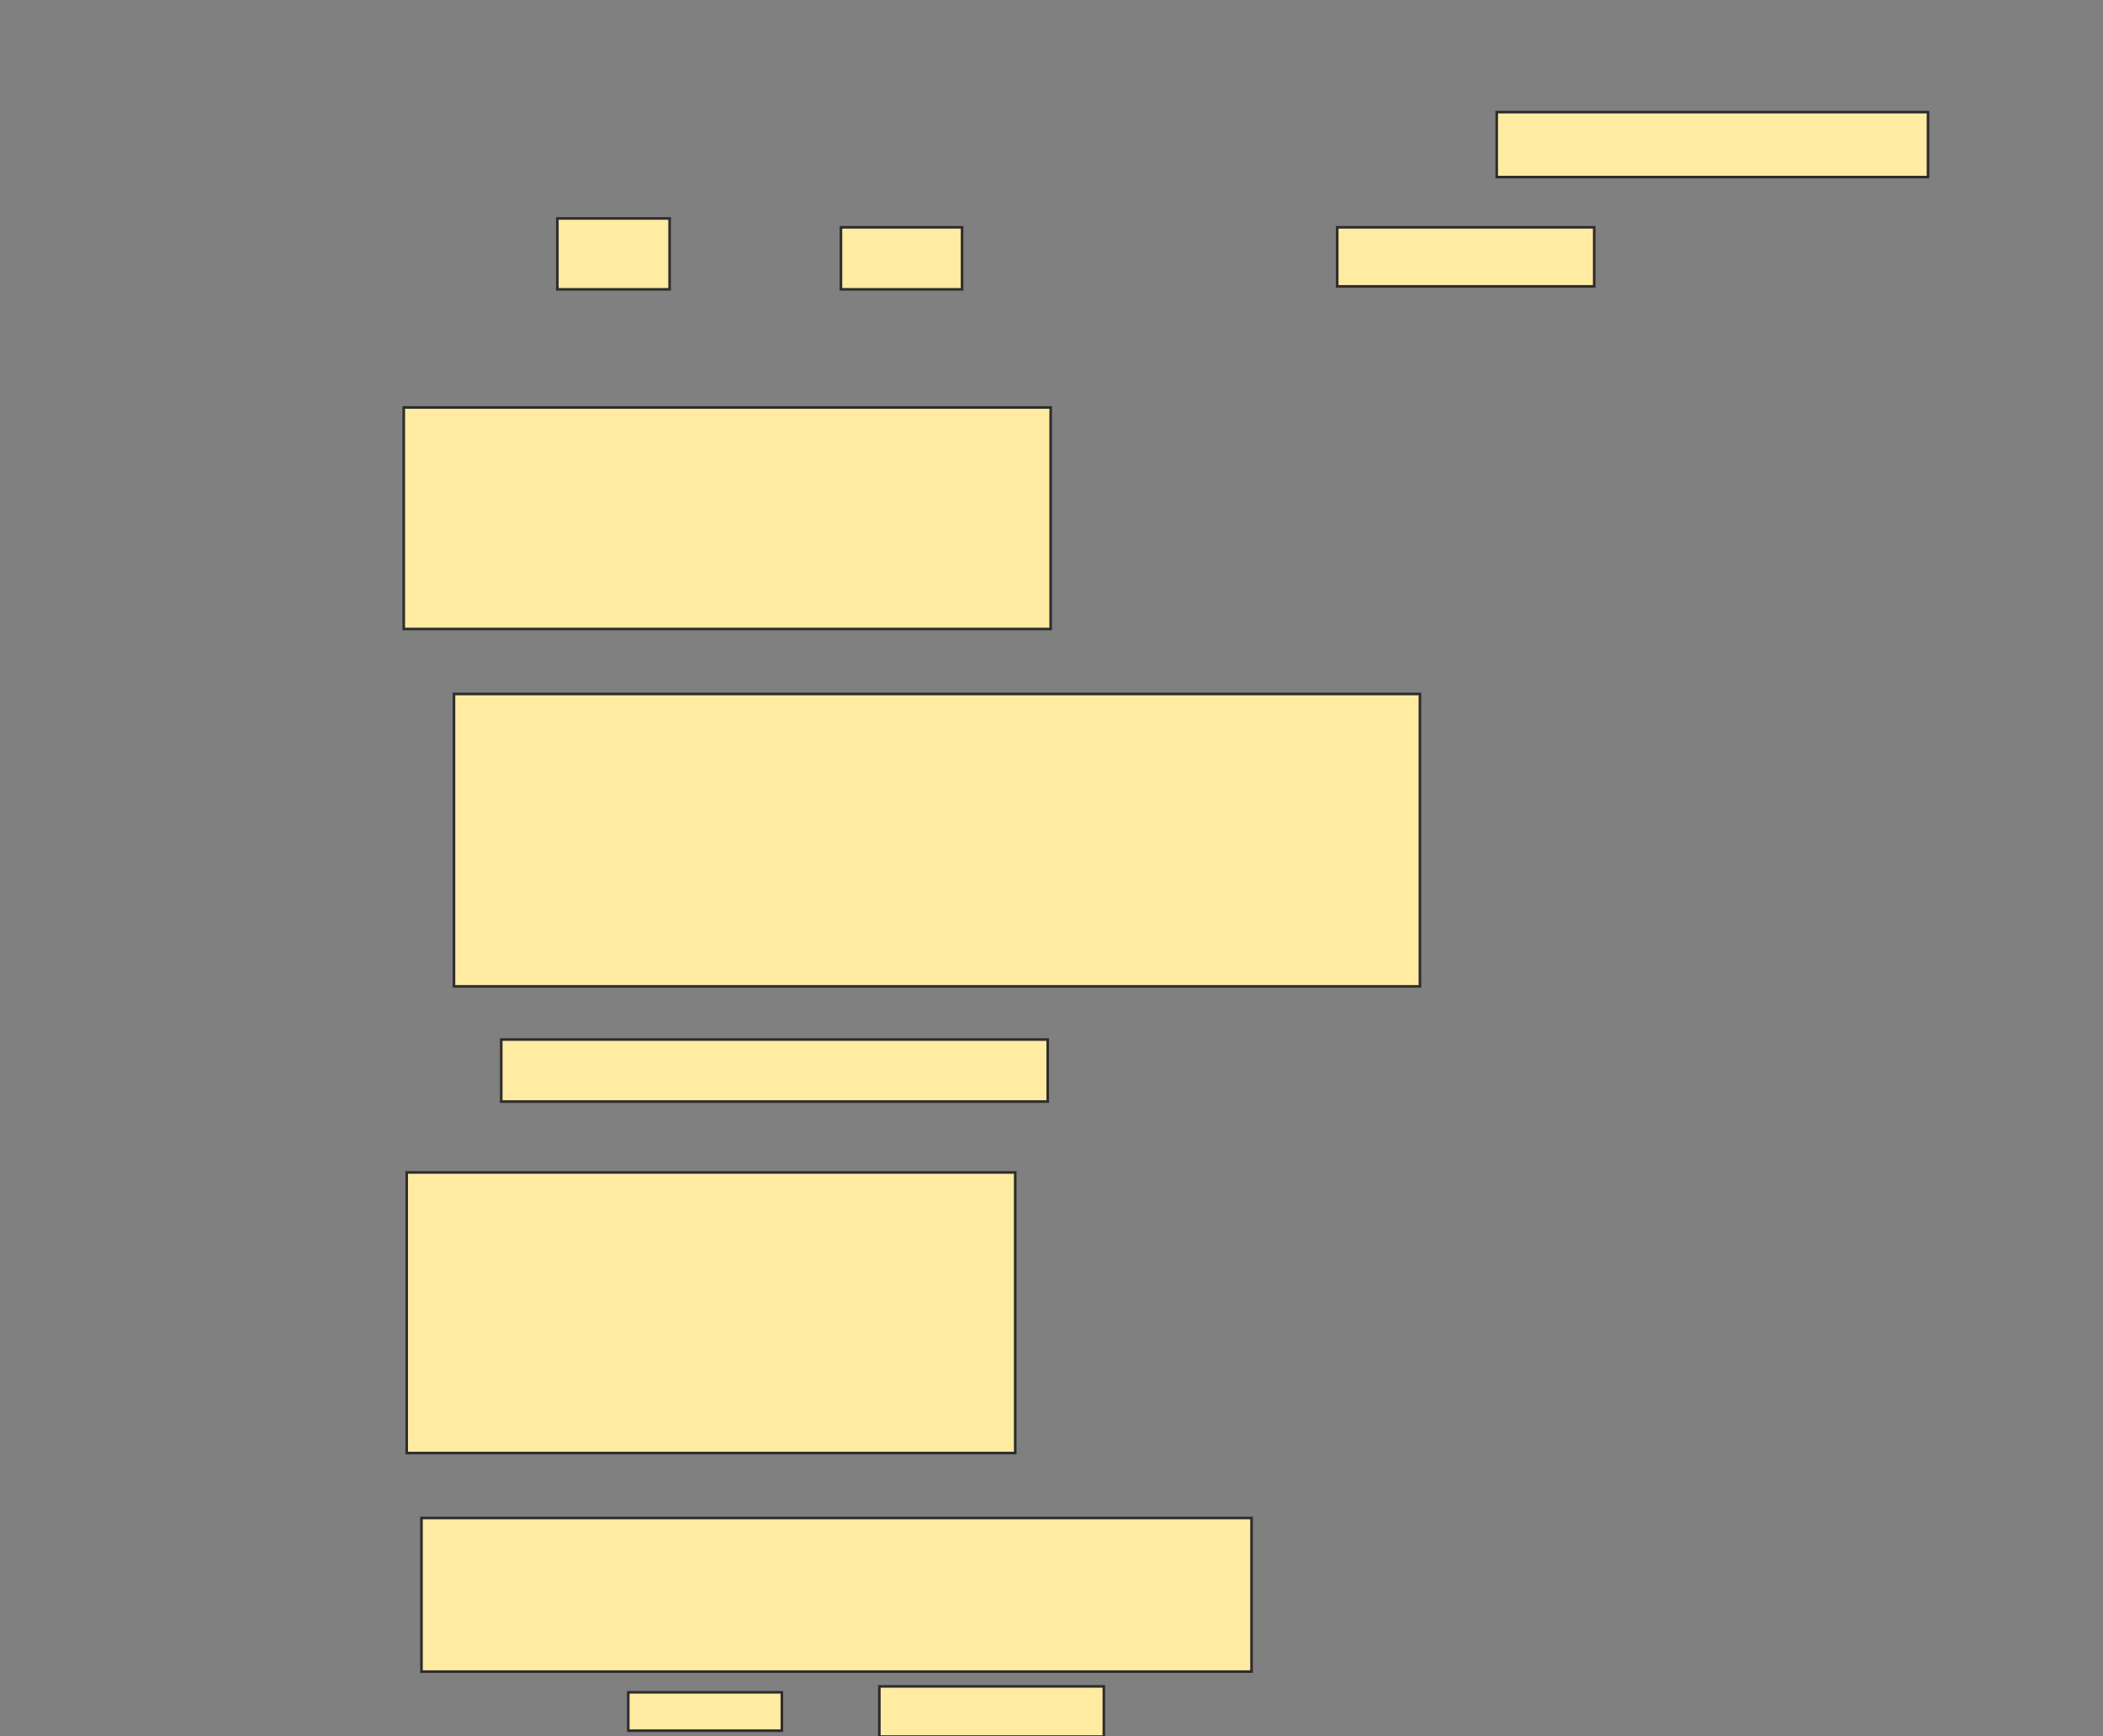<svg xmlns="http://www.w3.org/2000/svg" width="809" height="668">
 <rect width="100%" height="100%" fill="#808080" stroke="none"/>
 <!-- Created with Image Occlusion Enhanced -->
 <g>
  <title>Labels</title>
 </g>
 <g>
  <title>Masks</title>
  <rect id="06d1082c05db4d4cafde492084e79795-ao-1" height="85.227" width="248.864" y="156.773" x="155.318" stroke="#2D2D2D" fill="#FFEBA2"/>
  <rect id="06d1082c05db4d4cafde492084e79795-ao-2" height="112.5" width="371.591" y="267" x="174.636" stroke="#2D2D2D" fill="#FFEBA2"/>
  <rect id="06d1082c05db4d4cafde492084e79795-ao-3" height="23.864" width="210.227" y="399.954" x="192.818" stroke="#2D2D2D" fill="#FFEBA2"/>
  <rect id="06d1082c05db4d4cafde492084e79795-ao-4" height="107.955" width="234.091" y="451.091" x="156.455" stroke="#2D2D2D" fill="#FFEBA2"/>
  <rect id="06d1082c05db4d4cafde492084e79795-ao-5" height="59.091" width="319.318" y="584.045" x="162.136" stroke="#2D2D2D" fill="#FFEBA2"/>
  <g id="06d1082c05db4d4cafde492084e79795-ao-6">
   <rect height="25" width="165.909" y="43.136" x="575.773" stroke="#2D2D2D" fill="#FFEBA2"/>
   <rect height="27.273" width="43.182" y="84.045" x="214.409" stroke="#2D2D2D" fill="#FFEBA2"/>
   <rect height="23.864" width="46.591" y="87.454" x="323.5" stroke="#2D2D2D" fill="#FFEBA2"/>
   <rect height="22.727" width="98.864" y="87.454" x="514.409" stroke="#2D2D2D" fill="#FFEBA2"/>
  </g>
  <g id="06d1082c05db4d4cafde492084e79795-ao-7">
   <rect height="14.773" width="59.091" y="651.091" x="241.682" stroke="#2D2D2D" fill="#FFEBA2"/>
   <rect height="19.318" width="86.364" y="648.818" x="338.273" stroke="#2D2D2D" fill="#FFEBA2"/>
  </g>
 </g>
</svg>